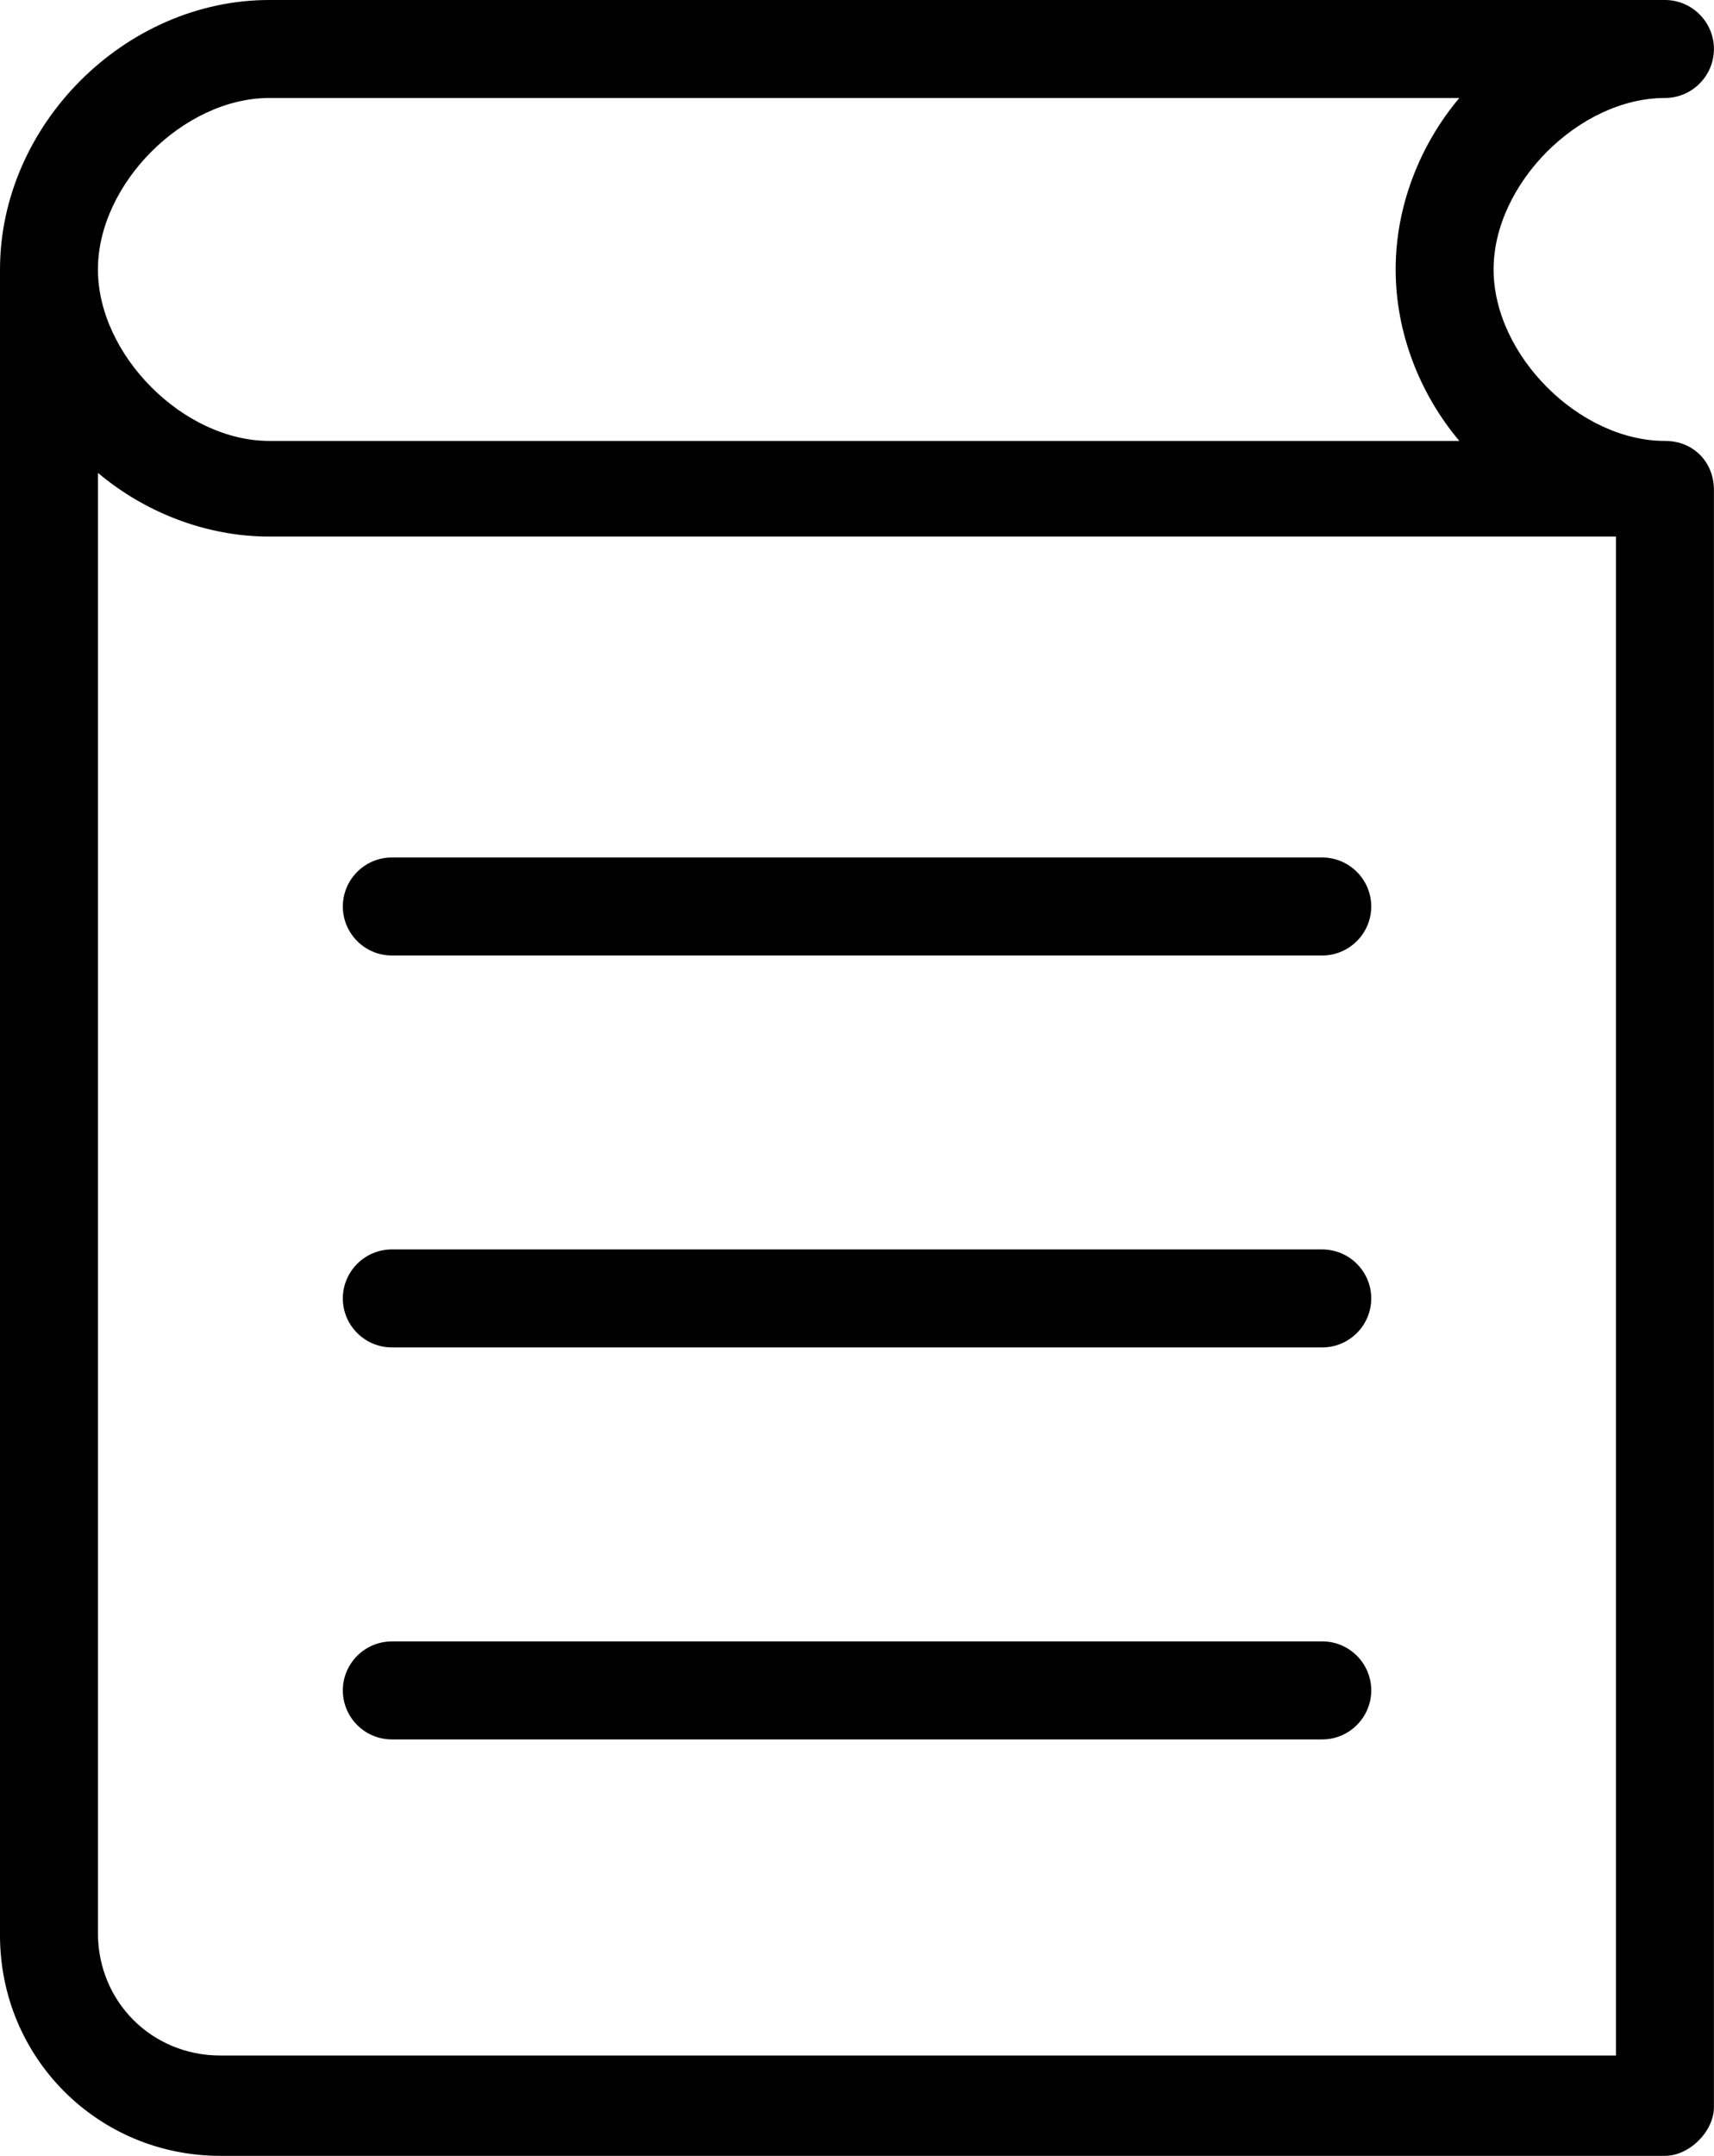 <svg xmlns="http://www.w3.org/2000/svg" viewBox="0 0 24.923 31.332">
	<path d="M3.916 0C1.816 0 0 1.816 0 3.916v24.21c0 1.78 1.424 3.205 3.204 3.205H24.21c.356 0 .712-.355.712-.71V7.12c0-.392-.285-.712-.712-.712-1.246 0-2.492-1.246-2.492-2.492s1.246-2.492 2.492-2.492c.392 0 .712-.32.712-.712 0-.392-.32-.712-.712-.712H3.916zm0 1.424H21.22c-.57.676-.926 1.567-.926 2.492 0 .926.356 1.816.926 2.492H3.916c-1.246 0-2.492-1.246-2.492-2.492S2.67 1.424 3.916 1.424zM1.424 6.872c.676.57 1.567.926 2.492.926h19.582v22.075H3.204c-.997 0-1.78-.783-1.78-1.78V6.873zm4.273 5.59c-.392 0-.712.32-.712.712 0 .392.32.712.712.712h13.53c.392 0 .712-.32.712-.712 0-.392-.32-.712-.713-.712H5.697zm0 5.696c-.392 0-.712.32-.712.712 0 .392.32.712.712.712h13.53c.392 0 .712-.32.712-.712 0-.392-.32-.712-.713-.712H5.697zm0 5.697c-.392 0-.712.32-.712.712 0 .392.32.712.712.712h13.53c.392 0 .712-.32.712-.713 0-.392-.32-.712-.713-.712H5.697z"></path>
</svg>
